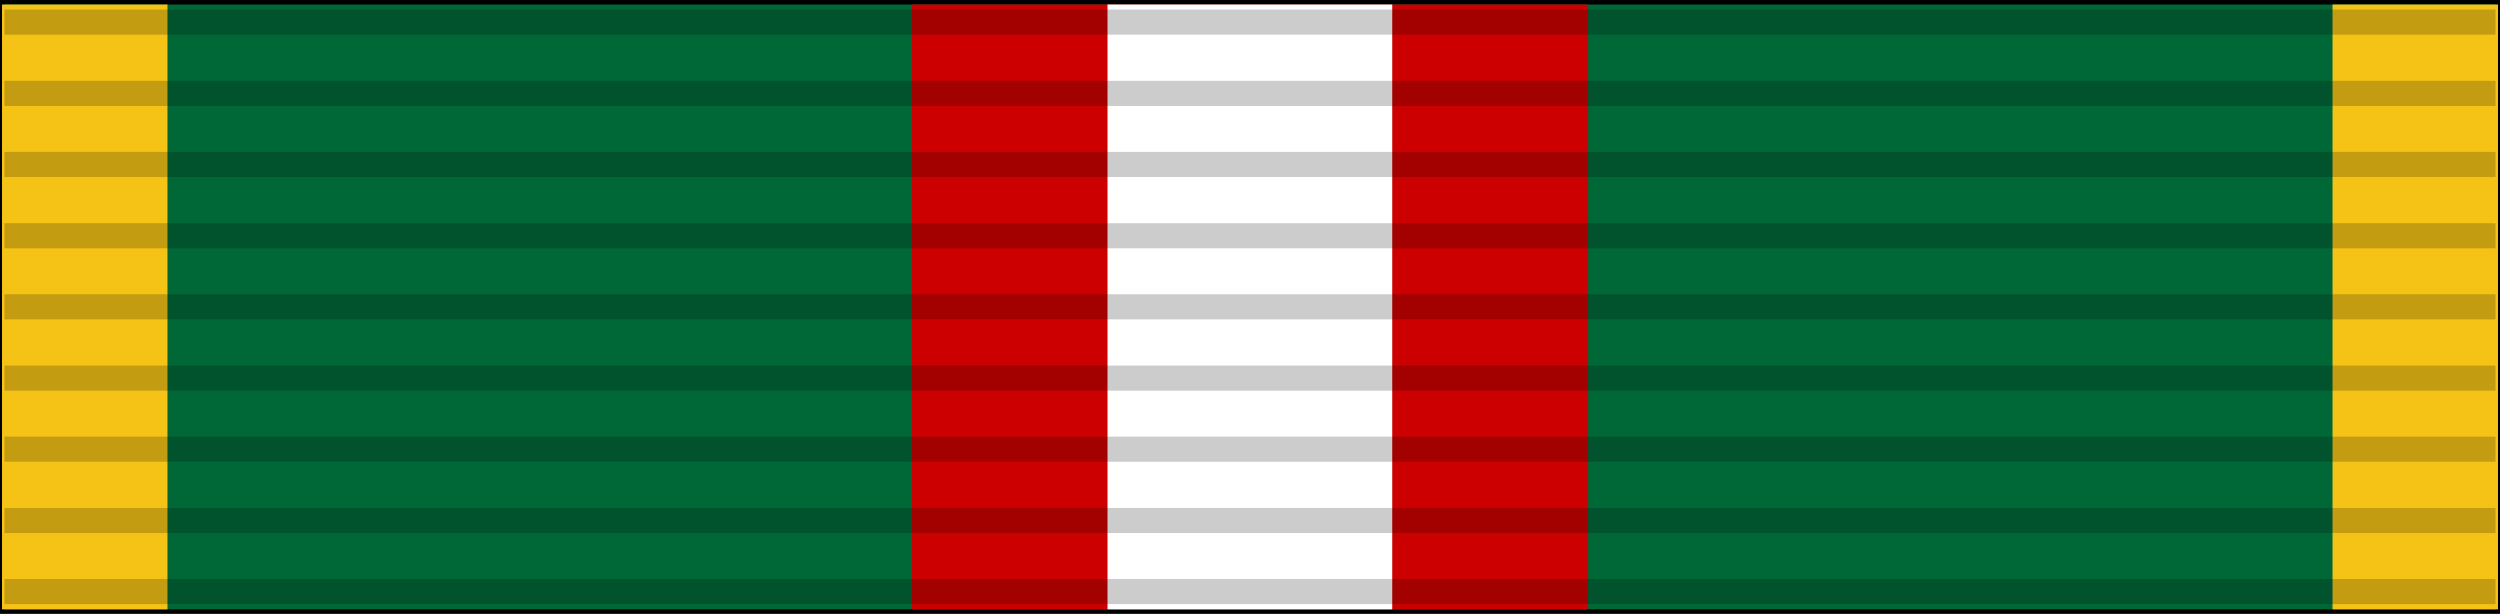 <svg xmlns="http://www.w3.org/2000/svg" viewBox="0 0 99.57 24.45"><defs><style>.cls-1{fill:#006837;}.cls-2{fill:#f4c316;}.cls-3{fill:#c00;}.cls-4{fill:#fff;}.cls-5{stroke:#000;stroke-miterlimit:10;opacity:0.2;}</style></defs><title>MM-Asset 1</title><g id="Layer_2" data-name="Layer 2"><g id="_225X35" data-name="225X35"><rect width="99.57" height="24.45"/><polygon class="cls-1" points="49.78 0.18 0.18 0.18 0.18 24.27 49.78 24.27 99.39 24.27 99.39 0.18 49.78 0.18"/><polygon class="cls-2" points="0.69 0.18 0.08 0.18 0.08 24.27 0.69 24.27 6.67 24.27 6.67 0.18 0.69 0.18"/><polygon class="cls-2" points="93.51 0.18 92.9 0.18 92.9 24.27 93.51 24.27 99.49 24.27 99.49 0.18 93.51 0.18"/><polygon class="cls-3" points="38.8 0.18 36.32 0.18 36.32 24.27 38.8 24.27 63.25 24.27 63.25 0.18 38.8 0.18"/><polygon class="cls-4" points="45.16 0.18 44.11 0.18 44.11 24.27 45.16 24.27 55.45 24.27 55.45 0.18 45.16 0.18"/><line class="cls-5" x1="0.18" y1="0.88" x2="99.39" y2="0.88"/><line class="cls-5" x1="0.18" y1="3.72" x2="99.39" y2="3.72"/><line class="cls-5" x1="0.18" y1="6.55" x2="99.39" y2="6.55"/><line class="cls-5" x1="0.18" y1="9.39" x2="99.39" y2="9.39"/><line class="cls-5" x1="0.18" y1="12.22" x2="99.39" y2="12.22"/><line class="cls-5" x1="0.18" y1="15.06" x2="99.39" y2="15.06"/><line class="cls-5" x1="0.18" y1="17.89" x2="99.39" y2="17.89"/><line class="cls-5" x1="0.18" y1="20.73" x2="99.39" y2="20.73"/><line class="cls-5" x1="0.18" y1="23.56" x2="99.39" y2="23.56"/></g></g></svg>